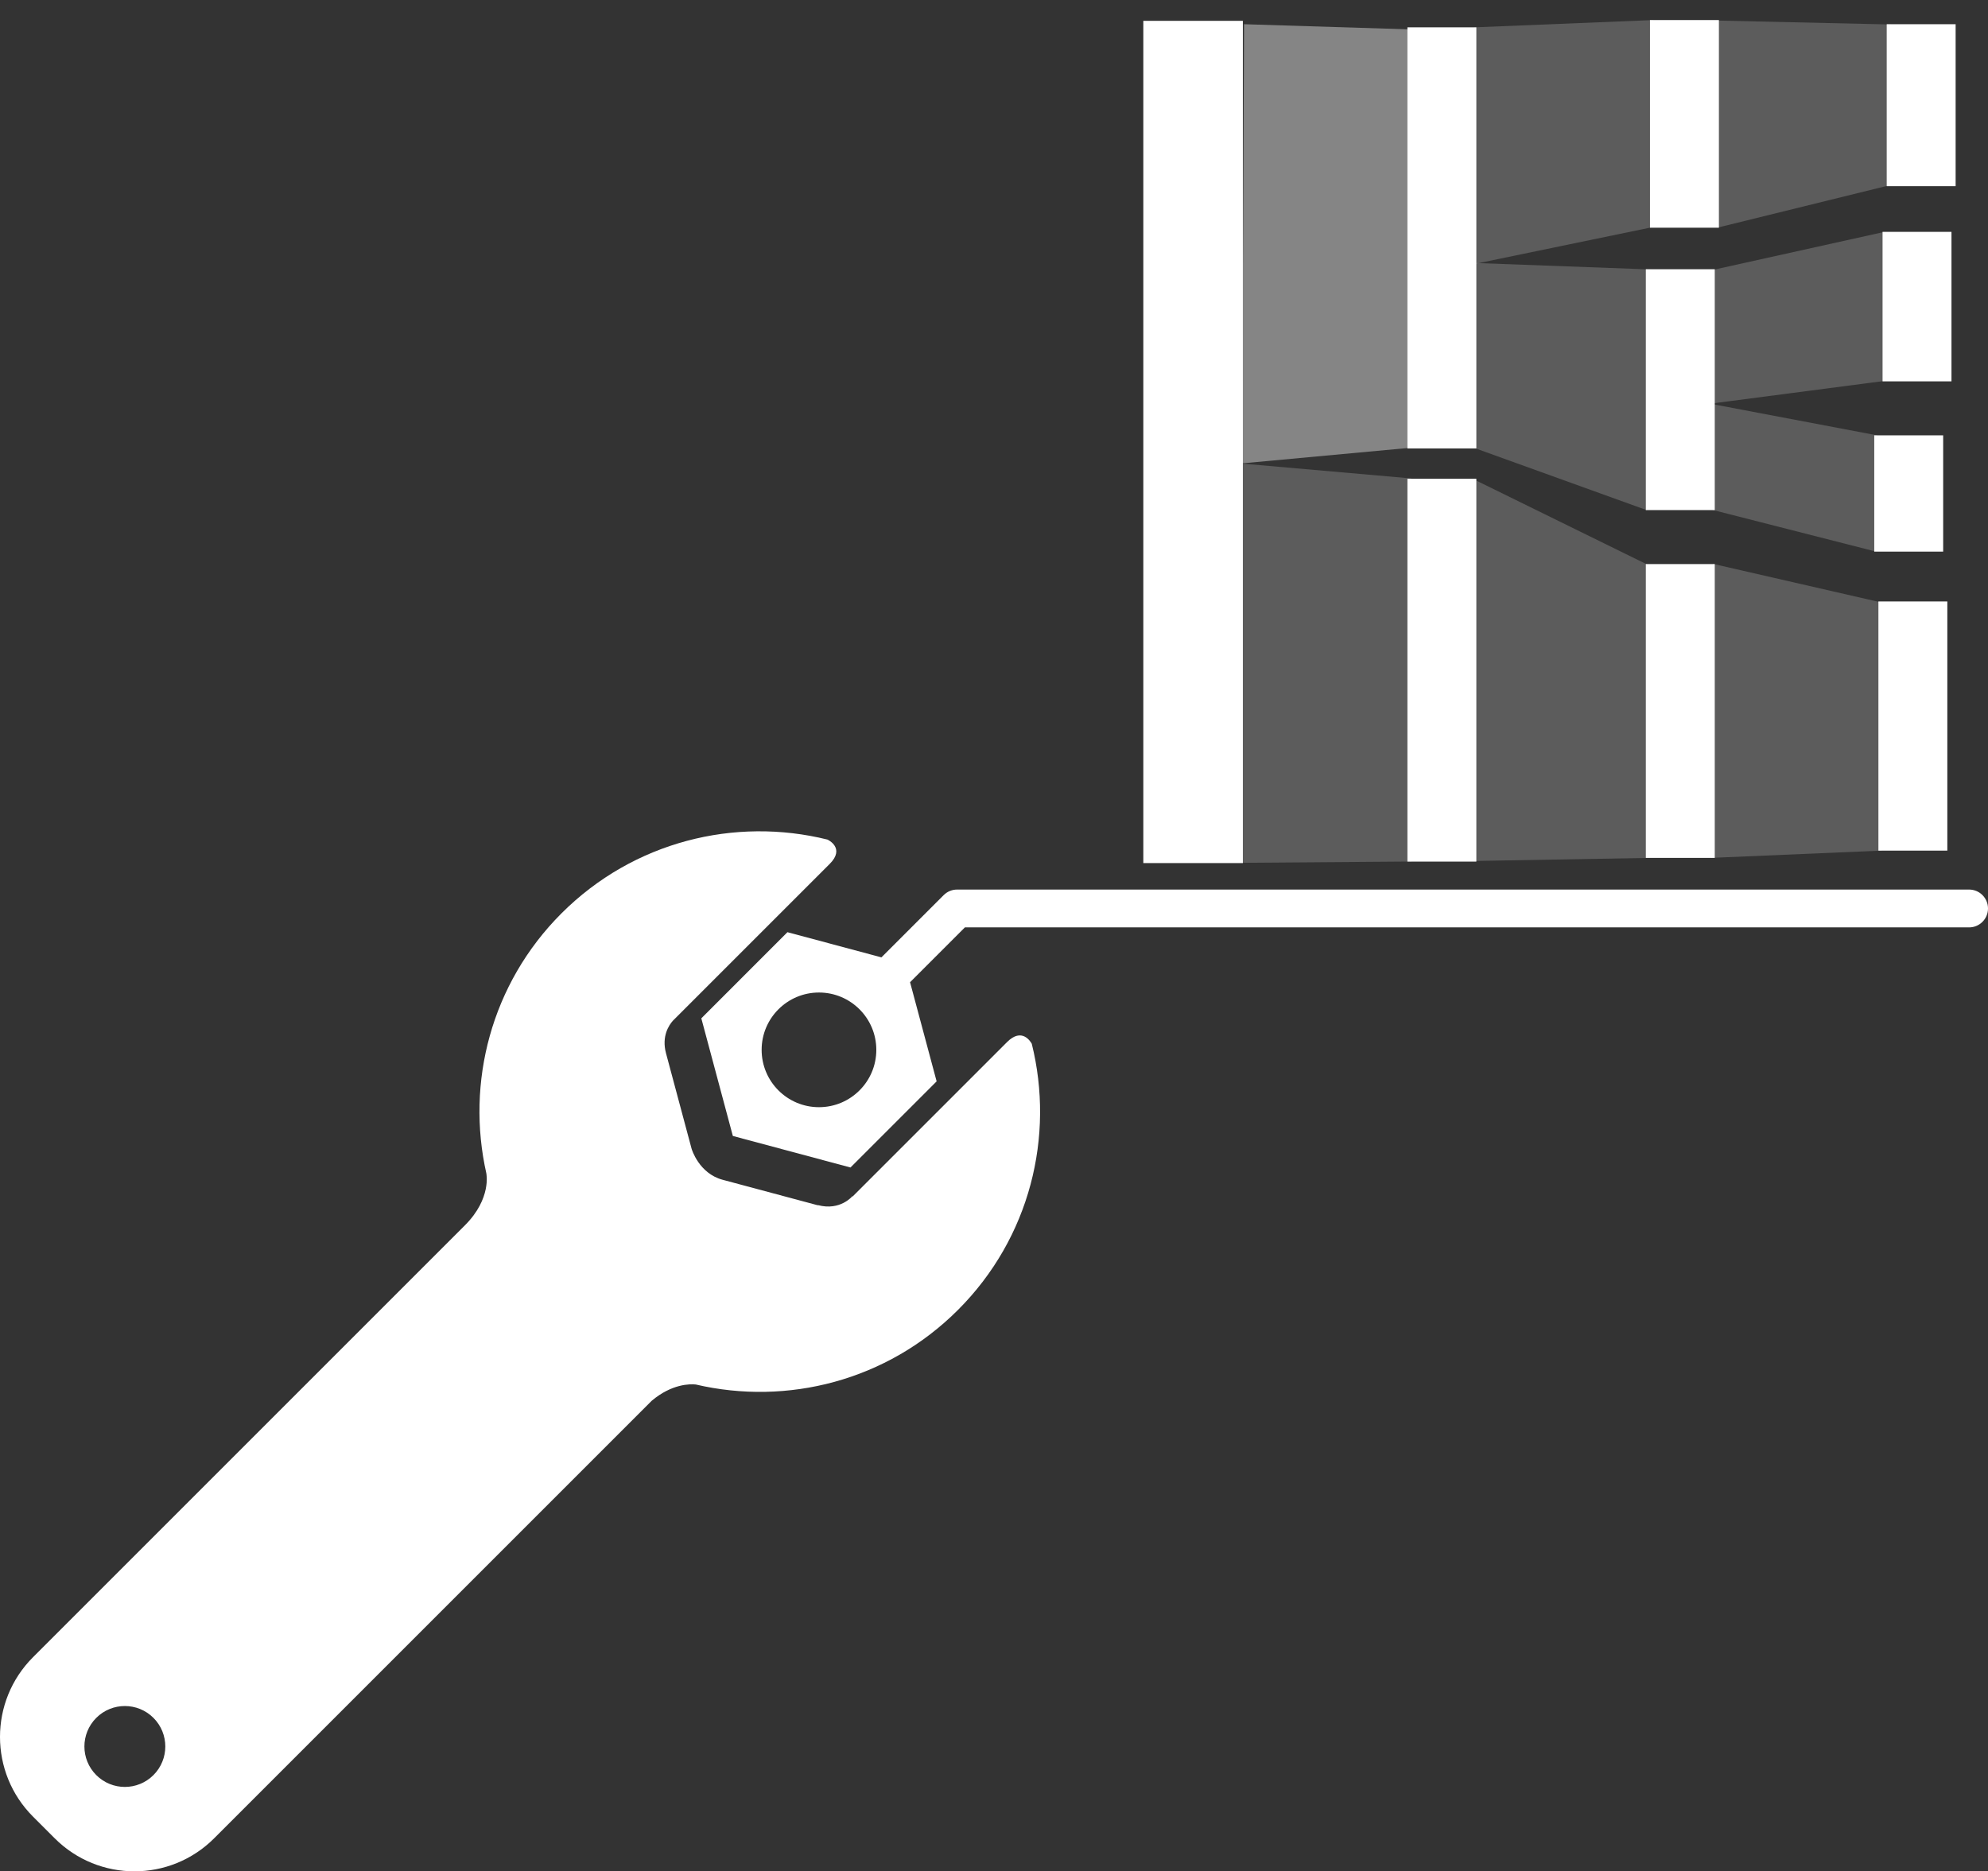 <?xml version="1.0" encoding="UTF-8" standalone="no"?>
<!-- Generator: Adobe Illustrator 16.0.0, SVG Export Plug-In . SVG Version: 6.00 Build 0)  -->

<svg
   xmlns:dc="http://purl.org/dc/elements/1.1/"
   xmlns:cc="http://creativecommons.org/ns#"
   xmlns:rdf="http://www.w3.org/1999/02/22-rdf-syntax-ns#"
   xmlns:svg="http://www.w3.org/2000/svg"
   xmlns="http://www.w3.org/2000/svg"
   xmlns:sodipodi="http://sodipodi.sourceforge.net/DTD/sodipodi-0.dtd"
   xmlns:inkscape="http://www.inkscape.org/namespaces/inkscape"
   version="1.1"
   id="Layer_1"
   x="0px"
   y="0px"
   width="367.858"
   height="346.289"
   viewBox="0 0 367.858 346.289"
   enable-background="new 0 0 400 400"
   xml:space="preserve"
   inkscape:version="0.91 r13725"
   sodipodi:docname="sankey.svg"><rect x="0" y="0" width="367.858" height="346.289" fill="#333333" stroke="none"/><defs
     id="defs99" /><sodipodi:namedview
     pagecolor="#ffffff"
     bordercolor="#666666"
     borderopacity="1"
     objecttolerance="10"
     gridtolerance="10"
     guidetolerance="10"
     inkscape:pageopacity="0"
     inkscape:pageshadow="2"
     inkscape:window-width="1536"
     inkscape:window-height="801"
     id="namedview97"
     showgrid="false"
     fit-margin-top="0"
     fit-margin-left="0"
     fit-margin-right="0"
     fit-margin-bottom="0"
     inkscape:zoom="0.59"
     inkscape:cx="-78.536993"
     inkscape:cy="168.13425"
     inkscape:window-x="-8"
     inkscape:window-y="-8"
     inkscape:window-maximized="1"
     inkscape:current-layer="Layer_1" /><g
     id="g85"
     transform="translate(-25.995,-21.845)"
     style="fill:#ffffff"><path
       d="m 212.338,214.682 -12.226,12.227 -9.495,9.494 -6.863,6.862 c -0.011,-0.044 -0.021,-0.076 -0.021,-0.076 0,0 -2.259,2.769 -6.391,1.66 0,0 0,0.023 0,0.037 l -17.64,-4.727 c -4.391,-1.179 -5.715,-5.671 -5.733,-5.731 l -4.74,-17.692 c -0.839,-3.141 0.553,-5.193 1.272,-6.002 l 7.223,-7.223 9.494,-9.494 12.306,-12.306 c 2.927,-2.926 -0.312,-4.452 -0.42,-4.503 -17.071,-4.231 -35.869,0.309 -49.213,13.651 -13.062,13.062 -17.685,31.353 -13.9,48.134 l -0.005,-0.001 c 0,0 1,4.635 -3.958,9.593 L 32.104,328.51 c -8.146,8.146 -8.146,21.354 10e-4,29.501 l 4.013,4.013 c 8.148,8.147 21.355,8.147 29.501,0 l 80.973,-80.972 c 3.729,-3.138 7.074,-3.115 8.138,-3.008 16.891,3.949 35.372,-0.641 48.539,-13.809 13.352,-13.351 17.889,-32.162 13.645,-49.24 -0.228,-0.416 -1.827,-3.063 -4.576,-0.313 z M 54.391,350.323 c -2.923,2.923 -7.663,2.923 -10.584,0 -2.924,-2.923 -2.924,-7.662 0,-10.585 2.921,-2.923 7.661,-2.923 10.584,0 2.923,2.922 2.923,7.662 0,10.585 z"
       id="path87"
       inkscape:connector-curvature="0"
       style="fill:#ffffff" /><path
       d="m 390.354,186.458 -187.263,0 c -0.929,0 -1.818,0.369 -2.475,1.025 l -11.523,11.523 -17.388,-4.66 -15.938,15.939 5.833,21.77 21.77,5.834 15.938,-15.938 -4.916,-18.347 10.147,-10.147 185.814,0 c 1.933,0 3.5,-1.567 3.5,-3.5 0,-1.933 -1.566,-3.499 -3.499,-3.499 z m -212.817,40.271 c -5.858,0 -10.61,-4.75 -10.61,-10.61 0,-5.859 4.752,-10.609 10.61,-10.609 5.86,0 10.61,4.75 10.61,10.609 0,5.86 -4.75,10.609 -10.61,10.61 z"
       id="path89"
       inkscape:connector-curvature="0"
       style="fill:#ffffff" /></g><rect
     style="fill:#ffffff;stroke:none"
     id="rect3364"
     width="12.752"
     height="77.928"
     x="260.429"
     y="5.058" /><rect
     style="fill:#ffffff;stroke:none"
     id="rect3366"
     width="12.752"
     height="70.844"
     x="260.429"
     y="88.593" /><rect
     style="fill:#ffffff;stroke:none"
     id="rect3370"
     width="18.419"
     height="155.856"
     x="211.559"
     y="3.857" /><rect
     style="fill:#ffffff;stroke:none"
     id="rect3372"
     width="12.752"
     height="38.424"
     x="305.313"
     y="3.713" /><rect
     style="fill:#ffffff;stroke:none"
     id="rect3374"
     width="12.752"
     height="44.571"
     x="304.545"
     y="49.821" /><rect
     style="fill:#ffffff;stroke:none"
     id="rect3376"
     width="12.752"
     height="54.369"
     x="304.545"
     y="104.383" /><rect
     style="fill:#ffffff;stroke:none"
     id="rect3378"
     width="12.752"
     height="29.97"
     x="349.116"
     y="4.481" /><rect
     style="fill:#ffffff;stroke:none"
     id="rect3380"
     width="12.752"
     height="27.665"
     x="348.348"
     y="42.905" /><rect
     style="fill:#ffffff;stroke:none"
     id="rect3382"
     width="12.752"
     height="21.517"
     x="346.811"
     y="80.56" /><rect
     style="fill:#ffffff;stroke:none"
     id="rect3384"
     width="12.752"
     height="46.108"
     x="347.579"
     y="111.299" /><path
     inkscape:connector-curvature="0"
     style="fill:#ffffff;fill-opacity:0.4;fill-rule:evenodd;stroke:none;stroke-width:1px;stroke-linecap:butt;stroke-linejoin:miter;stroke-opacity:1"
     d="m 230.195,4.481 30.931,0.961 -0.192,77.424 -31.123,2.882 z"
     id="path3386" /><path
     inkscape:connector-curvature="0"
     style="fill:#ffffff;fill-opacity:0.2;fill-rule:evenodd;stroke:none;stroke-width:1px;stroke-linecap:butt;stroke-linejoin:miter;stroke-opacity:1"
     d="m 228.485,85.668 32.641,2.865 0.048,70.892 -31.7,0.24 z"
     id="path3390" /><path
     inkscape:connector-curvature="0"
     style="fill:#ffffff;fill-opacity:0.2;fill-rule:evenodd;stroke:none;stroke-width:1px;stroke-linecap:butt;stroke-linejoin:miter"
     d="m 272.845,5.058 33.044,-1.345 -0.384,38.376 -32.756,6.772 z"
     id="path3392" /><path
     inkscape:connector-curvature="0"
     style="fill:#ffffff;fill-opacity:0.2;fill-rule:evenodd;stroke:none;stroke-width:1px;stroke-linecap:butt;stroke-linejoin:miter"
     d="m 273.037,48.669 32.564,1.201 -0.913,44.523 -32.228,-11.623 z"
     id="path3394" /><path
     inkscape:connector-curvature="0"
     style="fill:#ffffff;fill-opacity:0.2;fill-rule:evenodd;stroke:none;stroke-width:1px;stroke-linecap:butt;stroke-linejoin:miter"
     d="m 272.749,88.725 32.468,15.946 0.096,54.081 -32.852,0.576 z"
     id="path3396" /><path
     inkscape:connector-curvature="0"
     style="fill:#ffffff;fill-opacity:0.2;fill-rule:evenodd;stroke:none;stroke-width:1px;stroke-linecap:butt;stroke-linejoin:miter"
     d="m 317.945,3.809 31.94,0.72 -0.528,29.826 -31.603,7.781 z"
     id="path3398" /><path
     inkscape:connector-curvature="0"
     style="fill:#ffffff;fill-opacity:0.2;fill-rule:evenodd;stroke:none;stroke-width:1px;stroke-linecap:butt;stroke-linejoin:miter"
     d="m 317.08,49.917 31.411,-6.964 0.336,27.521 -31.603,4.131 z"
     id="path3400" /><path
     inkscape:connector-curvature="0"
     style="fill:#ffffff;fill-opacity:0.2;fill-rule:evenodd;stroke:none;stroke-width:1px;stroke-linecap:butt;stroke-linejoin:miter"
     d="m 316.936,74.797 30.403,5.764 -0.384,21.469 -30.499,-7.781 z"
     id="path3402" /><path
     inkscape:connector-curvature="0"
     style="fill:#ffffff;fill-opacity:0.2;fill-rule:evenodd;stroke:none;stroke-width:1px;stroke-linecap:butt;stroke-linejoin:miter"
     d="m 316.936,104.335 30.787,7.06 0.432,46.012 -31.555,1.345 z"
     id="path3404" /></svg>